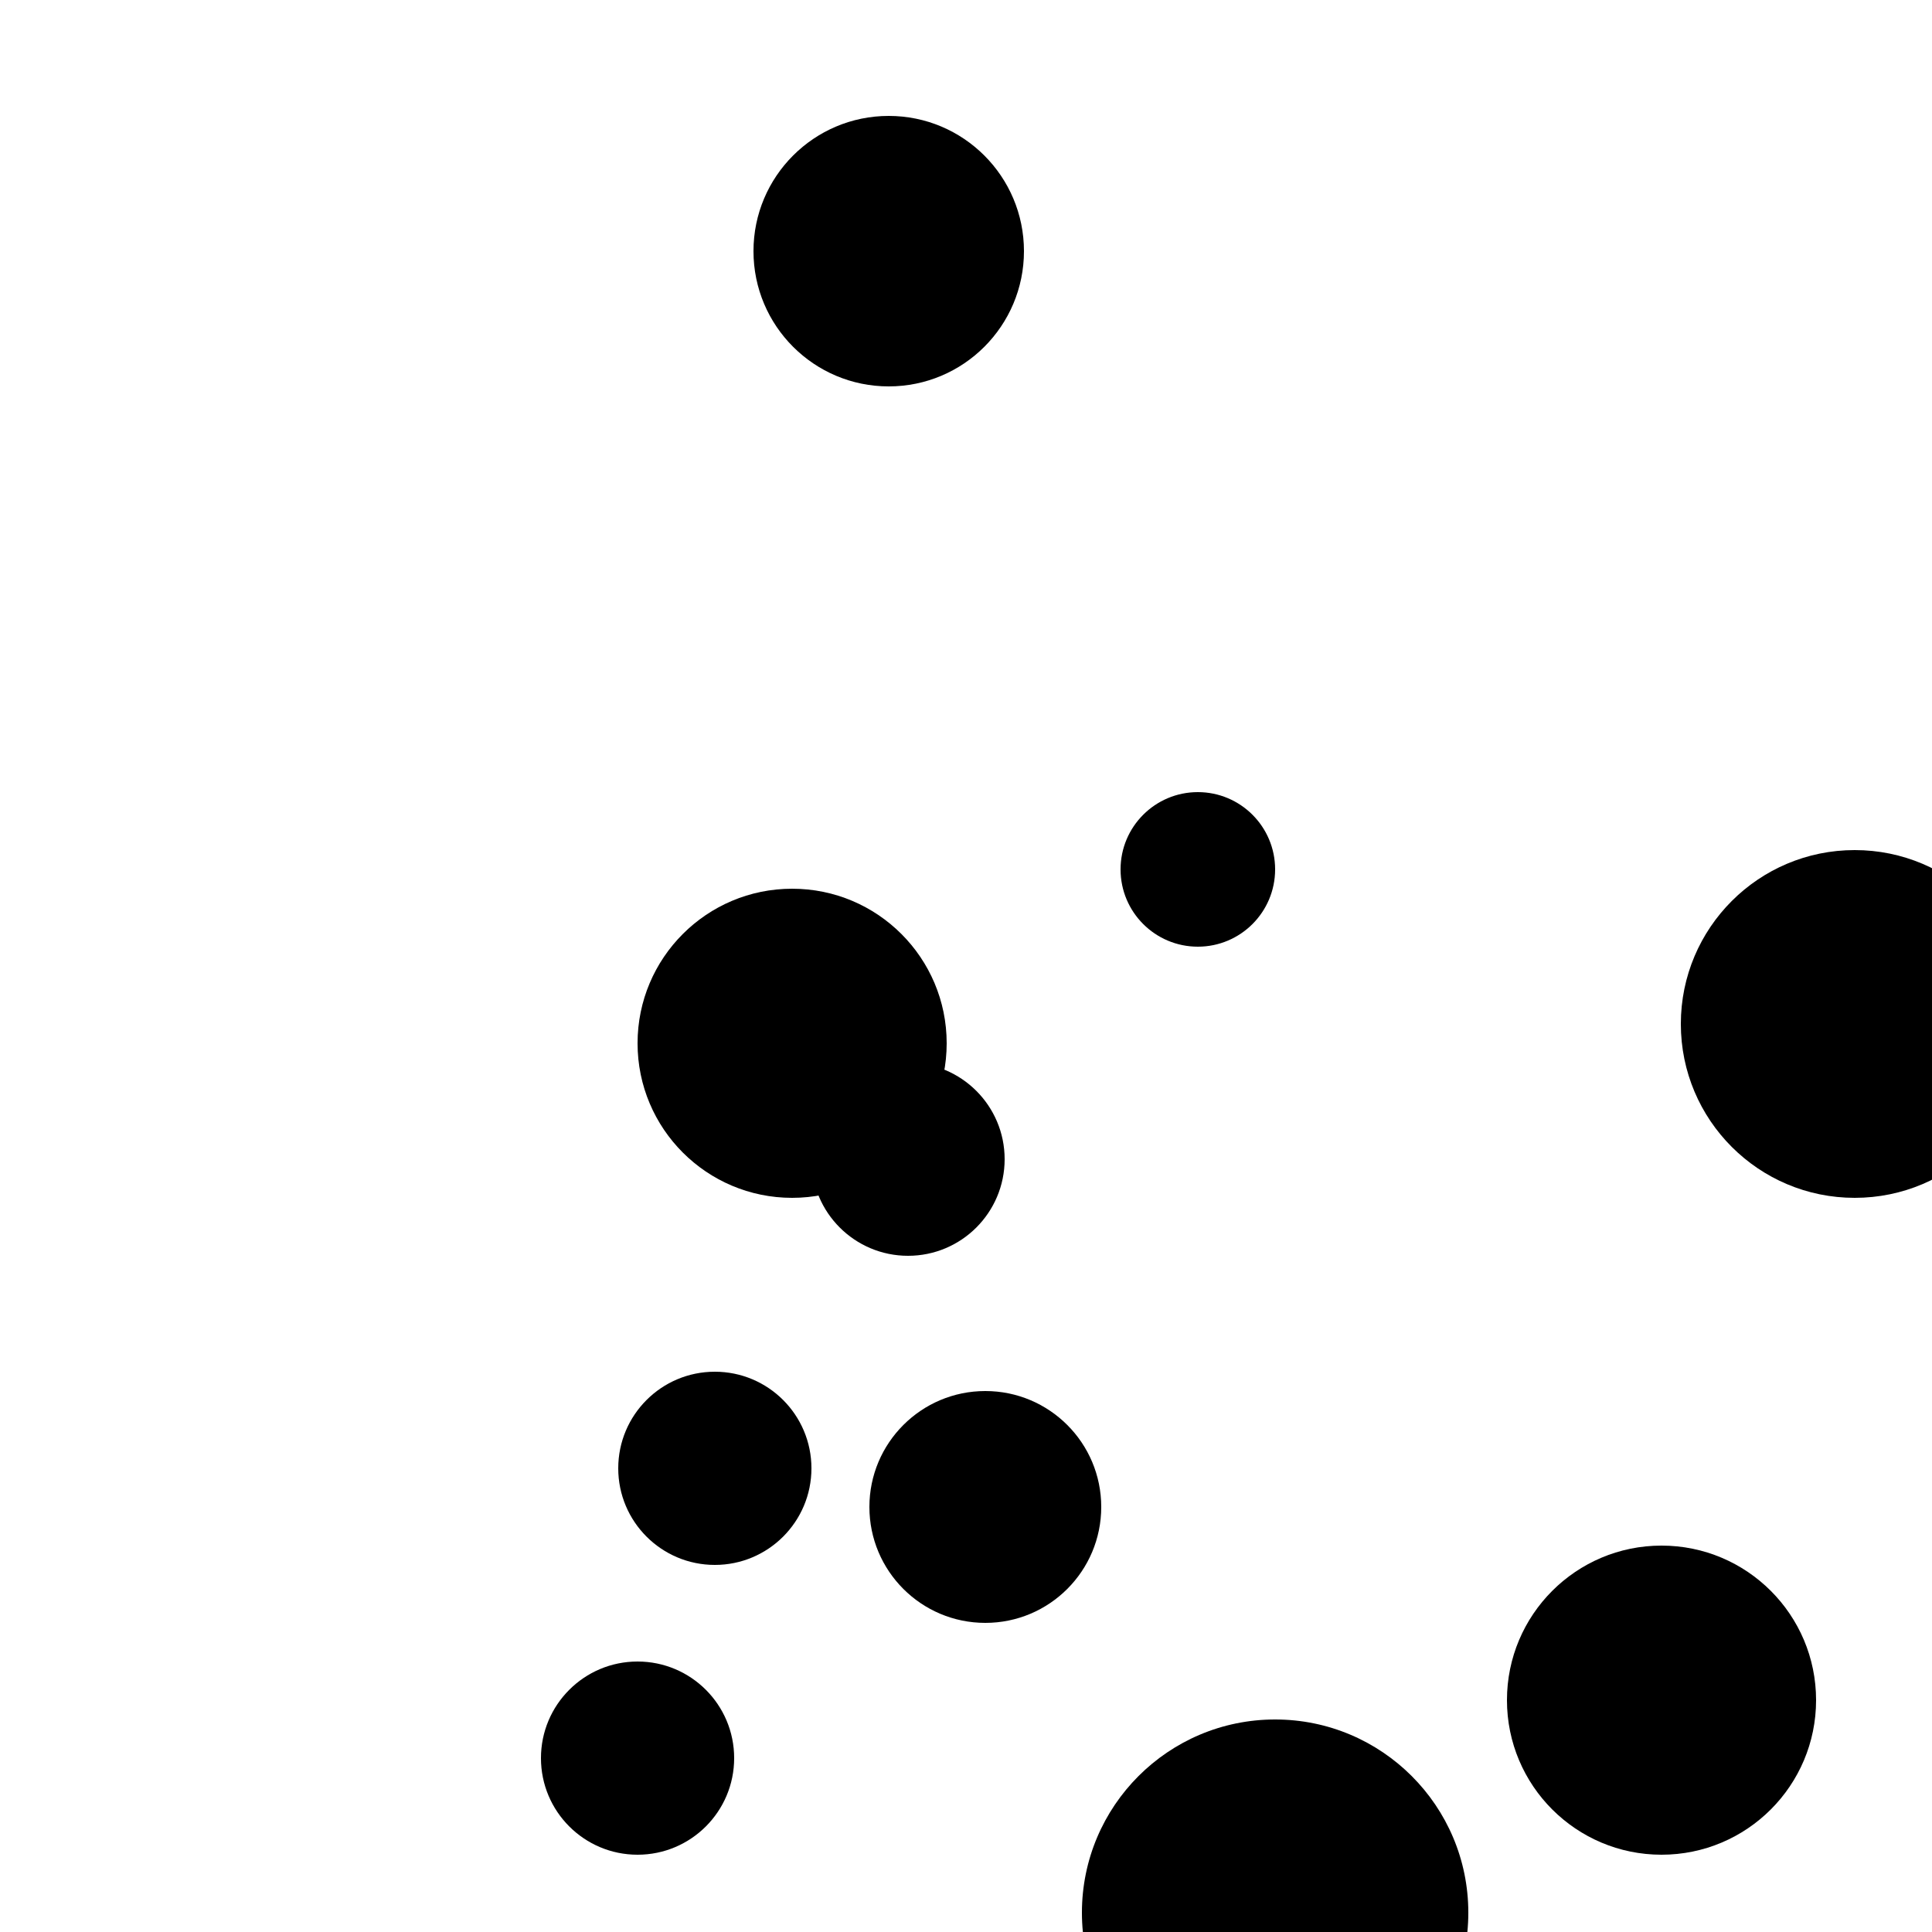 <?xml version="1.0"?>
<!DOCTYPE svg PUBLIC "-//W3C//DTD SVG 1.1//EN"
  "http://www.w3.org/Graphics/SVG/1.1/DTD/svg11.dtd">

<svg xmlns="http://www.w3.org/2000/svg" width="100" height="100">
  <circle cx="86" cy="88" r="8" fill="black"/>
  <circle cx="33" cy="91" r="5" fill="black"/>
  <circle cx="51" cy="78" r="6" fill="black"/>
  <circle cx="66" cy="99" r="10" fill="black"/>
  <circle cx="96" cy="53" r="9" fill="black"/>
  <circle cx="47" cy="60" r="5" fill="black"/>
  <circle cx="41" cy="54" r="8" fill="black"/>
  <circle cx="46" cy="13" r="7" fill="black"/>
  <circle cx="62" cy="45" r="4" fill="black"/>
  <circle cx="37" cy="76" r="5" fill="black"/>
</svg>
